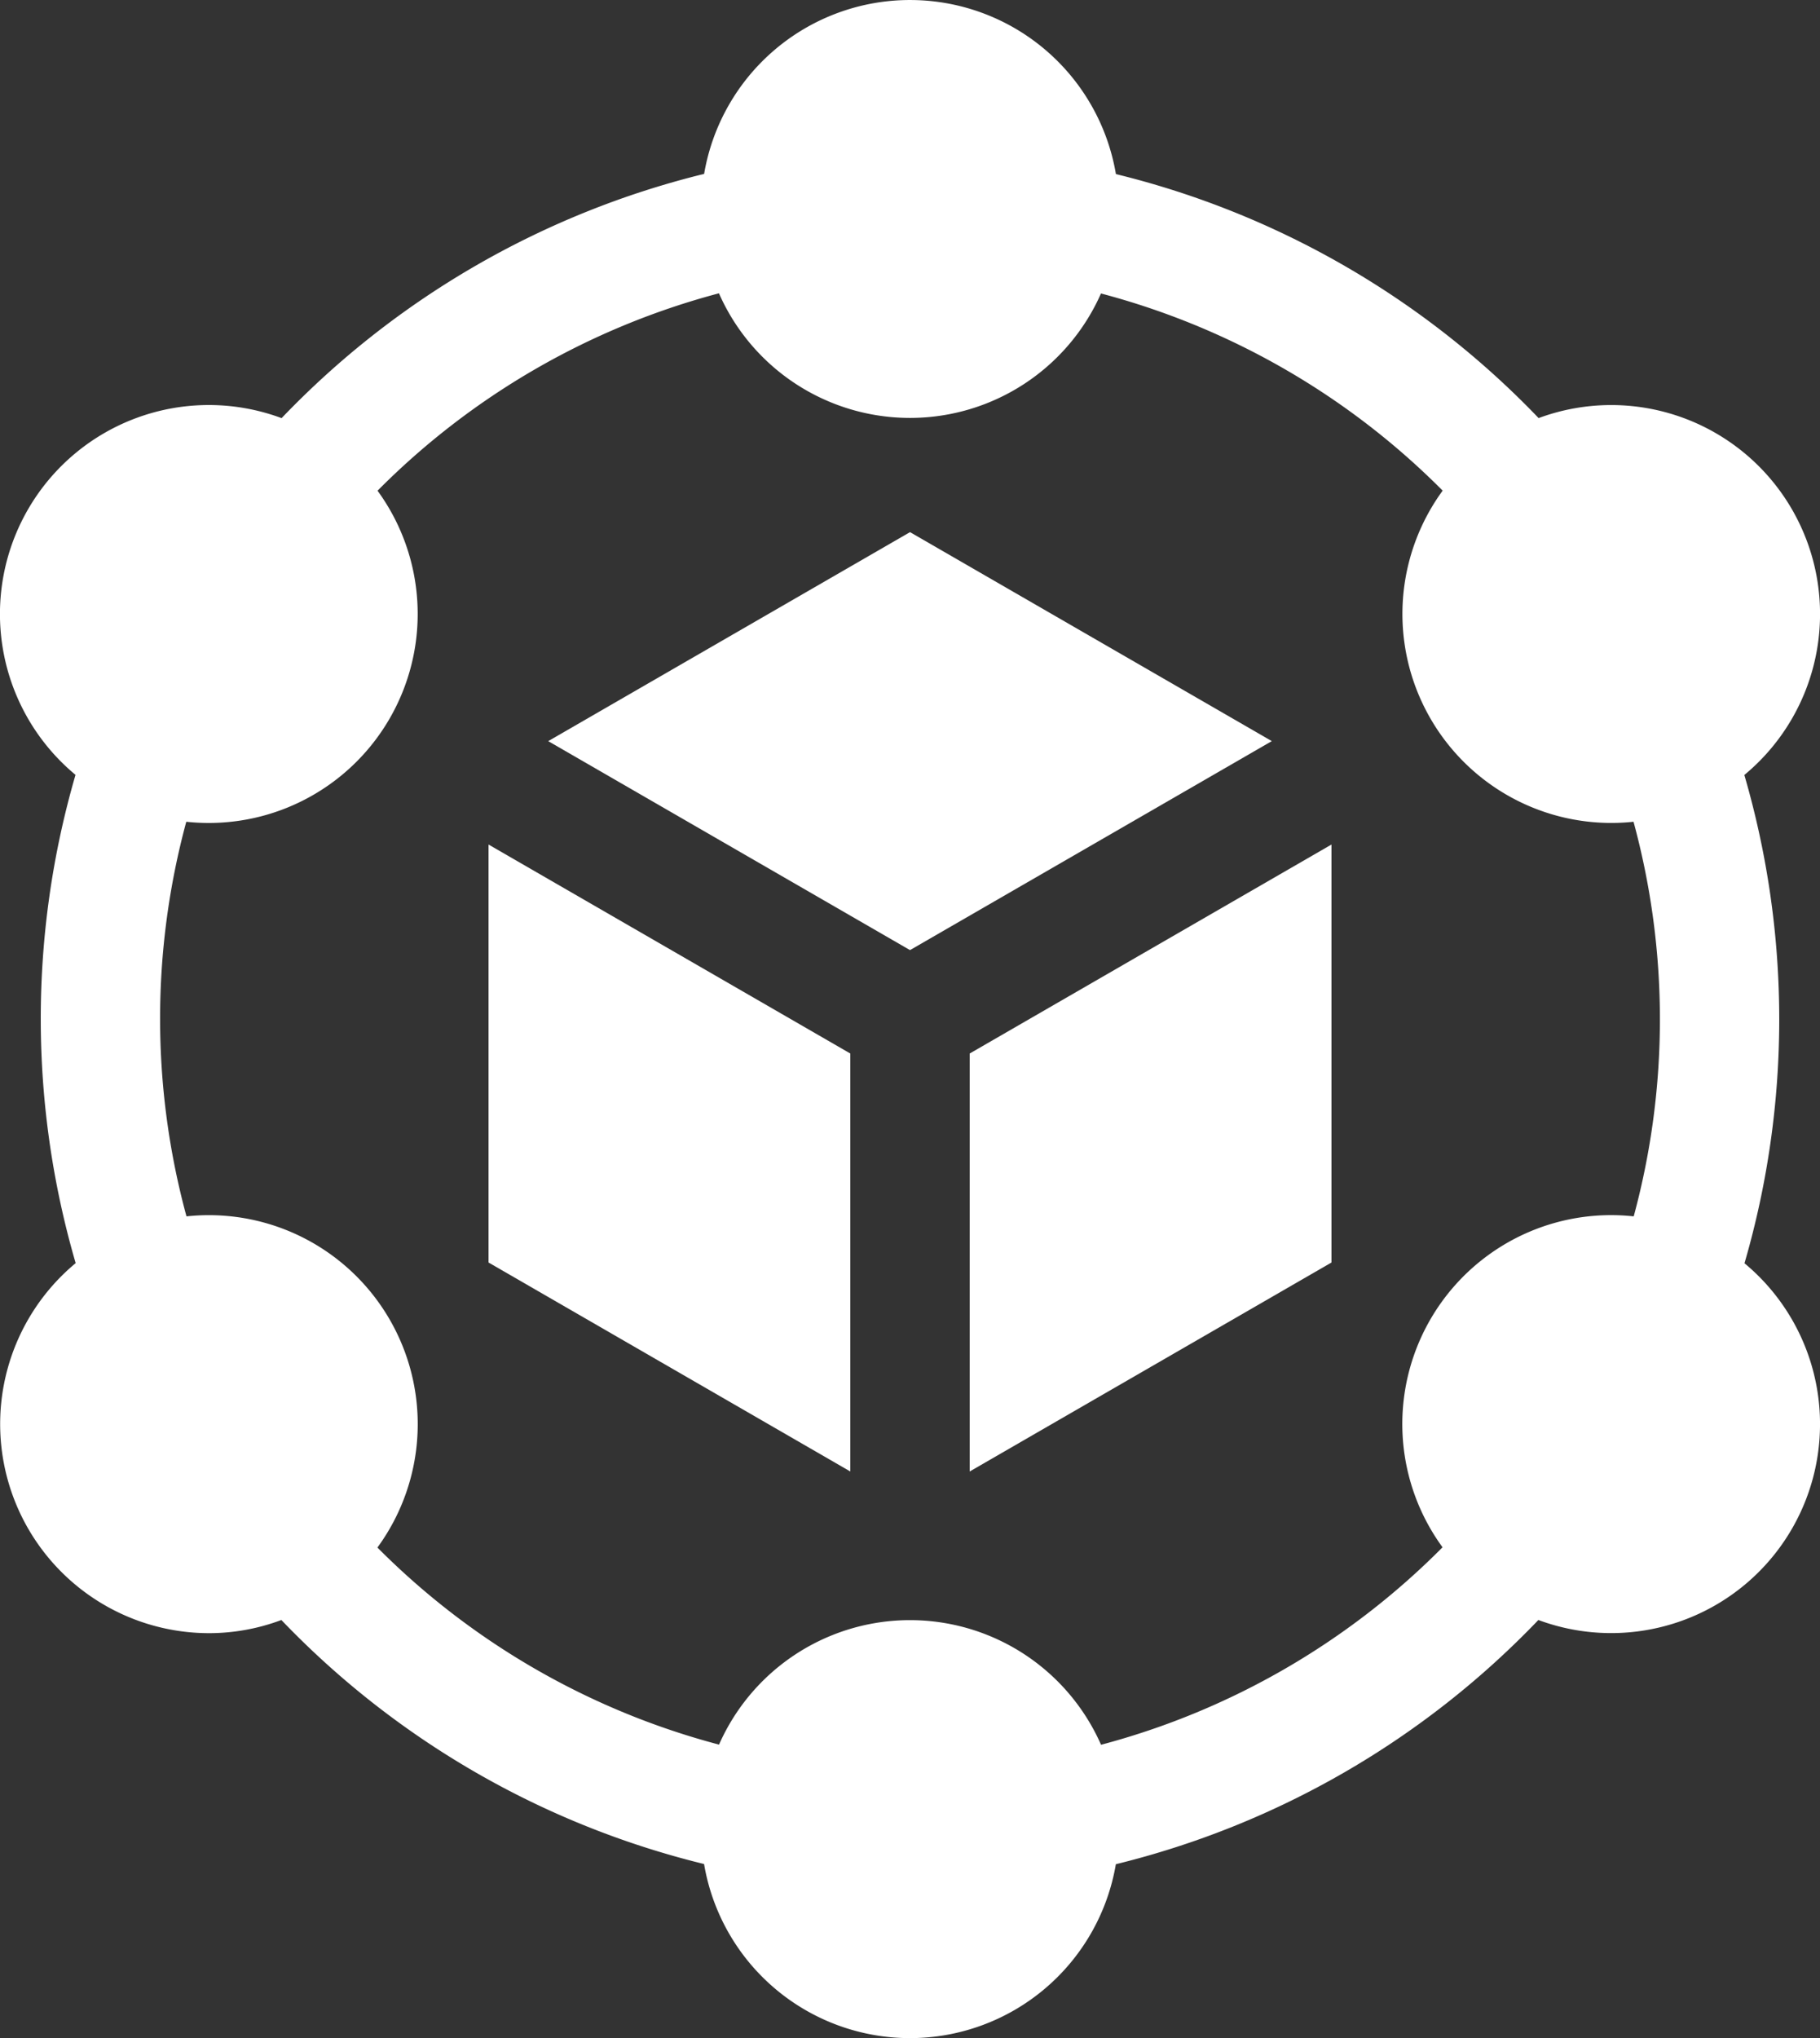 <svg xmlns="http://www.w3.org/2000/svg" width="392.238" height="439.016" viewBox="0 0 392.238 439.016">
  <rect x="0" y="0" width="392.238" height="439.016" fill="#333333" stroke="none"/>
  <g id="supply-chain" transform="translate(-27.277 0)">
    <path id="Path_81" data-name="Path 81" d="M271,257.176v90.033l77.971-45.016V212.16Z" transform="translate(-34.742 -30.243)" fill="#fff"/>
    <path id="Path_82" data-name="Path 82" d="M243.038,223.713l77.97-45.017-77.97-45.015L165.067,178.7Z" transform="translate(-19.641 -19.056)" fill="#fff"/>
    <path id="Path_83" data-name="Path 83" d="M228.038,257.176,150.067,212.16v90.033l77.971,45.016Z" transform="translate(-17.503 -30.243)" fill="#fff"/>
    <path id="Path_84" data-name="Path 84" d="M403.242,272.109a188,188,0,0,0-.033-105.174,45.007,45.007,0,0,0-44.336-76.877,187.993,187.993,0,0,0-91.1-52.559,45.008,45.008,0,0,0-88.746-.042,188,188,0,0,0-91.063,52.61,45.011,45.011,0,0,0-44.413,76.841,188,188,0,0,0,.033,105.174,45.048,45.048,0,0,0,28.77,79.709,44.505,44.505,0,0,0,15.561-2.835,188,188,0,0,0,91.1,52.563,45.007,45.007,0,0,0,88.746.04,187.987,187.987,0,0,0,91.058-52.606,45.014,45.014,0,0,0,44.419-76.844ZM264.57,375.834a44.995,44.995,0,0,0-82.332-.037,162.22,162.22,0,0,1-73.621-42.451,45.013,45.013,0,0,0-41.15-71.336,162.212,162.212,0,0,1-.043-85A45.03,45.03,0,0,0,108.642,105.7a162.213,162.213,0,0,1,73.58-42.521,45,45,0,0,0,82.333.037,162.218,162.218,0,0,1,73.638,42.468,45.018,45.018,0,0,0,41.135,71.326,162.2,162.2,0,0,1,.039,85,44.994,44.994,0,0,0-41.2,71.282,162.2,162.2,0,0,1-73.6,42.538Z" fill="#fff"/>
  </g>
</svg>
